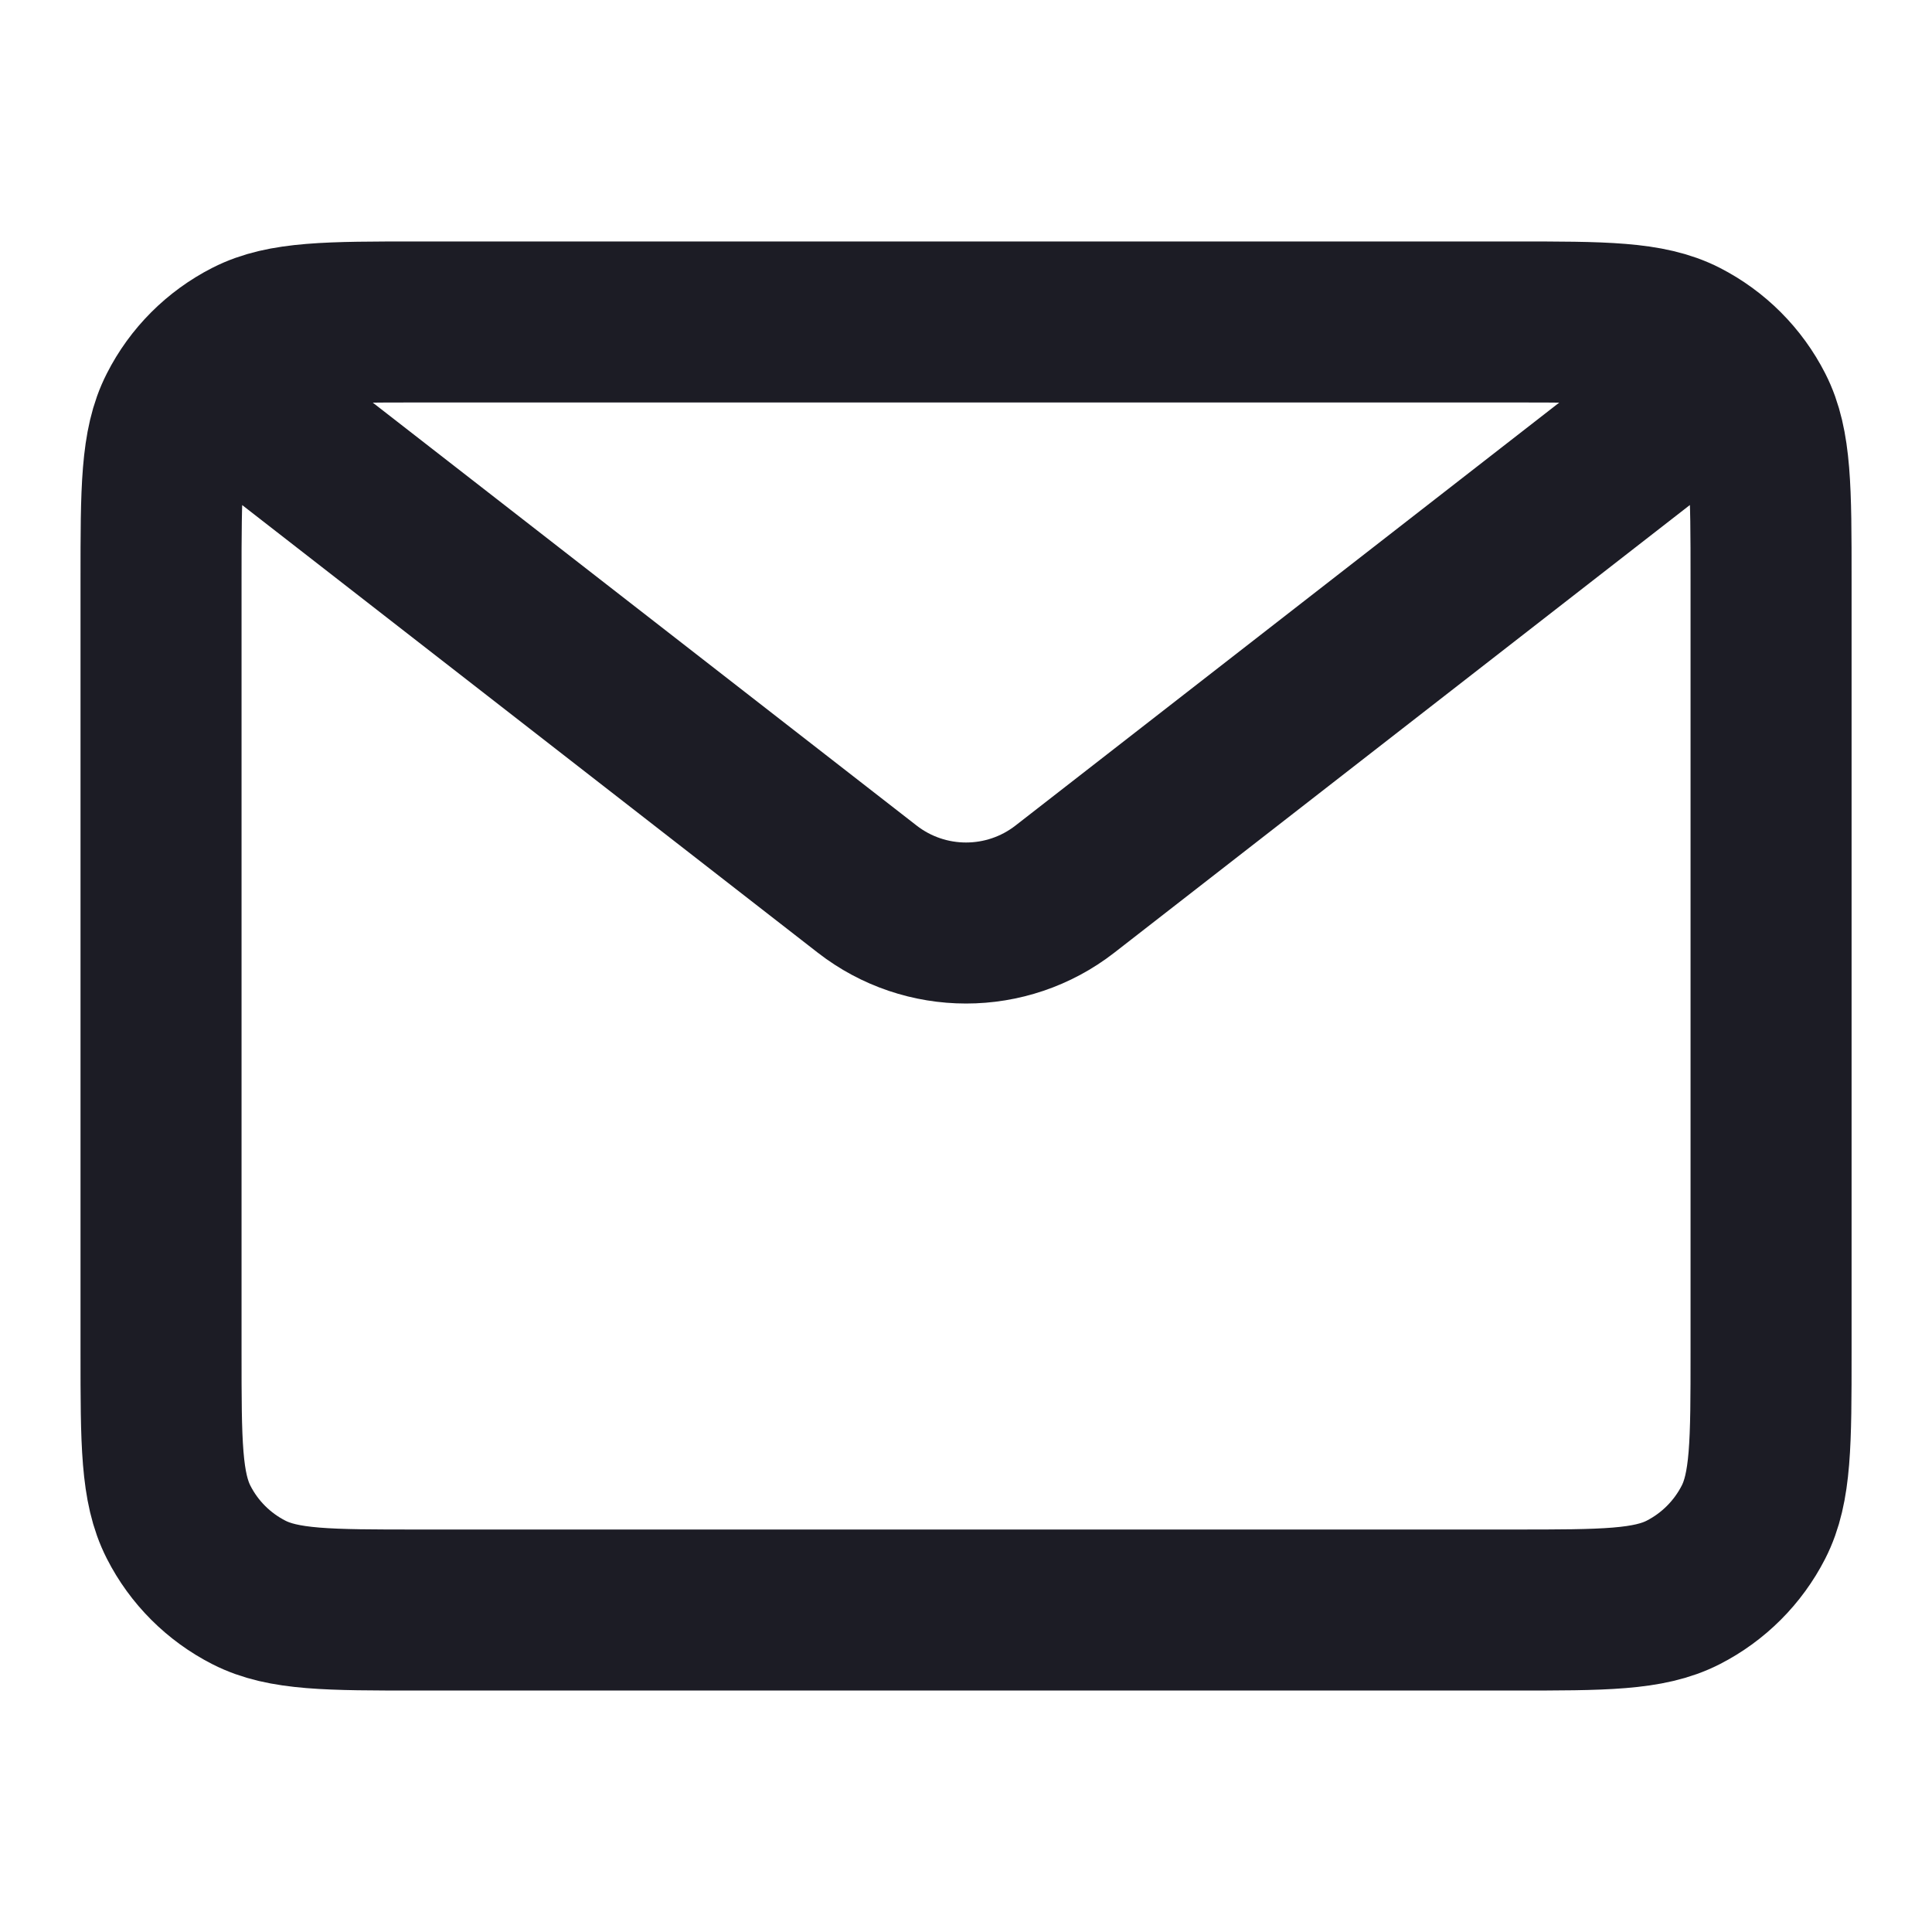 <svg width="20" height="20" viewBox="0 0 20 20" fill="none" xmlns="http://www.w3.org/2000/svg">
<path d="M2.5 4.167L8.977 9.204C9.579 9.672 10.422 9.672 11.024 9.204L17.5 4.167M4.334 16.667H15.667C16.6 16.667 17.067 16.667 17.424 16.485C17.737 16.325 17.992 16.07 18.152 15.757C18.334 15.4 18.334 14.934 18.334 14V6C18.334 5.067 18.334 4.6 18.152 4.244C17.992 3.93 17.737 3.675 17.424 3.515C17.067 3.333 16.6 3.333 15.667 3.333H4.334C3.4 3.333 2.934 3.333 2.577 3.515C2.263 3.675 2.008 3.93 1.849 4.244C1.667 4.6 1.667 5.067 1.667 6V14C1.667 14.934 1.667 15.4 1.849 15.757C2.008 16.07 2.263 16.325 2.577 16.485C2.934 16.667 3.4 16.667 4.334 16.667Z" stroke="#1C1C25" stroke-width="1.667"/>
</svg>
